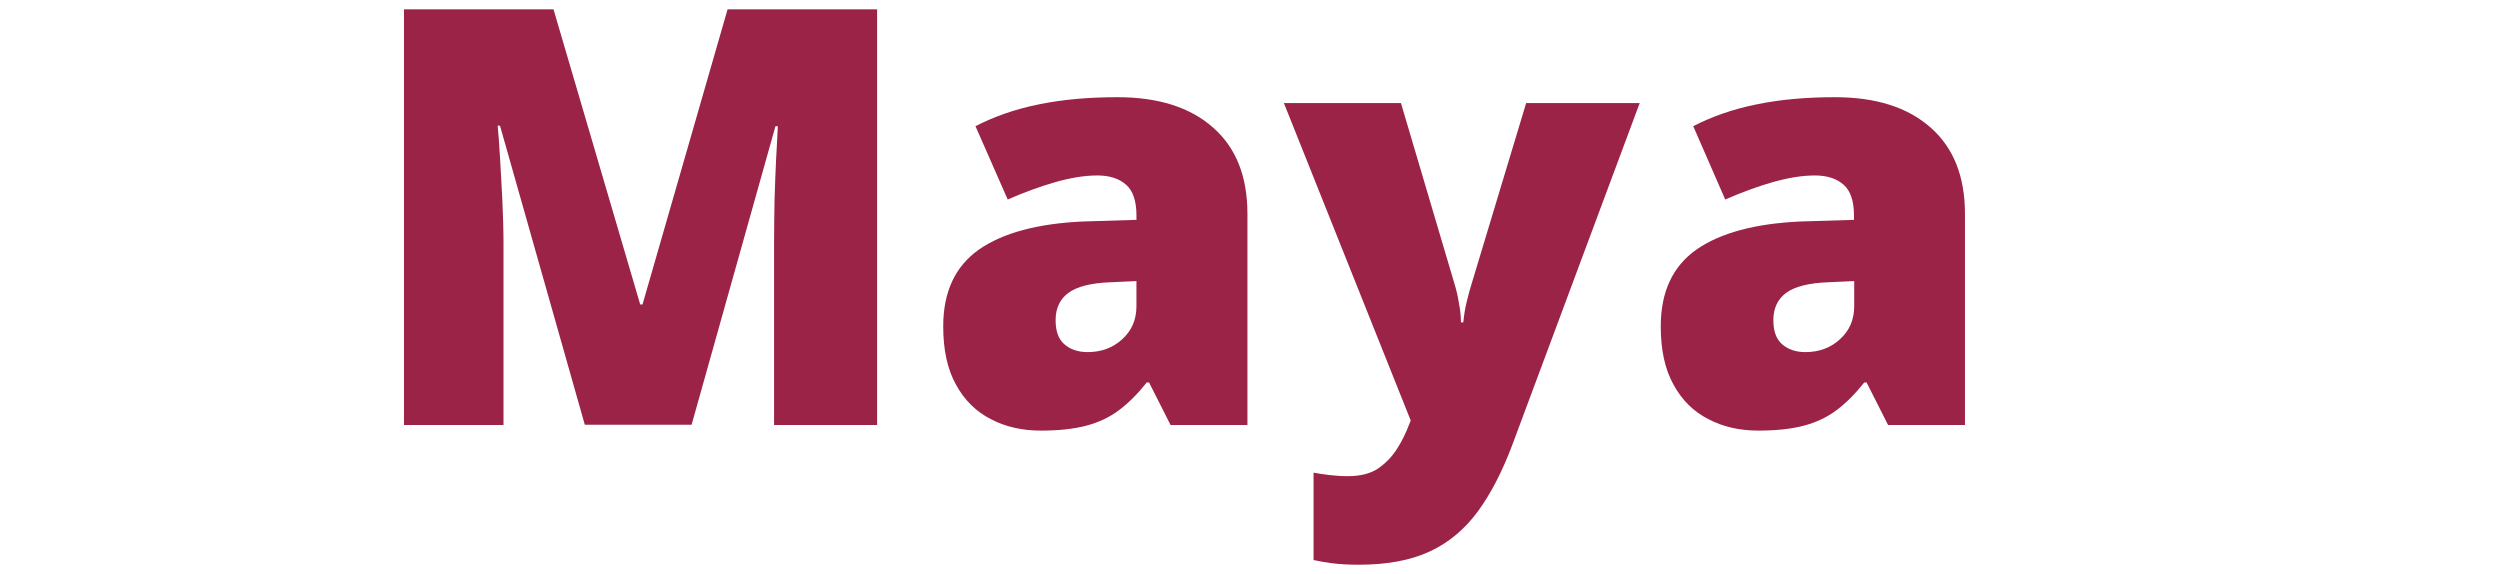 <?xml version="1.0" encoding="utf-8"?>
<!-- Generator: Adobe Illustrator 26.0.1, SVG Export Plug-In . SVG Version: 6.00 Build 0)  -->
<svg version="1.1" id="Capa_1" xmlns="http://www.w3.org/2000/svg" xmlns:xlink="http://www.w3.org/1999/xlink" x="0px" y="0px"
	 viewBox="0 0 1070 245.6" style="enable-background:new 0 0 1070 245.6;" xml:space="preserve">
<style type="text/css">
	.st0{fill:#9C2348;}
</style>
<g>
	<path class="st0" d="M250.3,181.8L214,53.8h-1c0.3,3.3,0.7,7.8,1,13.5c0.3,5.6,0.7,11.8,1,18.3c0.3,6.6,0.5,12.9,0.5,19.1v77.2
		h-42.6V4h64L274,130.3h1L311.4,4h64v177.9h-44.1v-78c0-5.6,0.1-11.7,0.2-18.1c0.2-6.4,0.4-12.5,0.7-18.2c0.3-5.7,0.6-10.3,0.7-13.6
		h-1l-35.9,127.8H250.3z"/>
	<path class="st0" d="M478.3,41.6c17.4,0,31.1,4.3,40.9,13c9.8,8.6,14.7,20.9,14.7,36.9v90.4H501l-9.2-18.2h-1
		c-3.8,4.8-7.8,8.8-11.8,11.8c-4.1,3.1-8.8,5.3-14.1,6.7c-5.3,1.4-11.8,2.1-19.4,2.1c-8,0-15.1-1.6-21.4-4.9
		c-6.3-3.2-11.3-8.1-14.9-14.7c-3.7-6.6-5.5-14.9-5.5-25c0-14.8,5.1-25.7,15.3-32.9c10.2-7.1,25-11.1,44.5-12l22.9-0.7v-2
		c0-6.1-1.5-10.5-4.5-13.1c-3-2.6-7.1-3.9-12.2-3.9c-5.5,0-11.5,1-18.2,2.9c-6.6,1.9-13.4,4.4-20.2,7.4L417.5,54
		c8-4.1,17-7.3,27-9.3C454.6,42.6,465.8,41.6,478.3,41.6z M475.5,120.8c-8.6,0.3-14.7,1.9-18.3,4.6c-3.6,2.7-5.4,6.6-5.4,11.6
		c0,4.7,1.2,8.1,3.7,10.3c2.5,2.2,5.8,3.4,10,3.4c5.8,0,10.8-1.8,14.8-5.5c4.1-3.7,6.1-8.4,6.1-14.2v-10.7L475.5,120.8z"/>
	<path class="st0" d="M549.5,44.1h50.1l23.4,79c0.3,1.2,0.7,2.6,1,4.2c0.3,1.7,0.6,3.4,0.9,5.2c0.2,1.8,0.4,3.7,0.4,5.5h1
		c0.3-3.3,0.8-6.2,1.4-8.6c0.6-2.4,1.1-4.4,1.6-6.1l23.9-79.2h48.6l-54.6,146.5c-4.2,11.1-9,20.5-14.6,28.2
		c-5.6,7.6-12.4,13.4-20.6,17.2c-8.1,3.8-18.3,5.7-30.4,5.7c-4.3,0-8.1-0.2-11.2-0.6c-3.2-0.4-5.9-0.9-8.2-1.4v-37.4
		c1.8,0.3,4,0.7,6.6,1c2.6,0.3,5.3,0.5,8.1,0.5c5.3,0,9.6-1.1,12.8-3.2c3.2-2.2,5.9-4.9,8.1-8.3c2.2-3.4,4-7.1,5.5-11.1l0.5-1.2
		L549.5,44.1z"/>
	<path class="st0" d="M785.4,41.6c17.4,0,31.1,4.3,40.9,13c9.8,8.6,14.7,20.9,14.7,36.9v90.4h-32.9l-9.2-18.2h-1
		c-3.8,4.8-7.8,8.8-11.8,11.8c-4.1,3.1-8.8,5.3-14.1,6.7c-5.3,1.4-11.8,2.1-19.4,2.1c-8,0-15.1-1.6-21.4-4.9
		c-6.3-3.2-11.3-8.1-14.9-14.7c-3.7-6.6-5.5-14.9-5.5-25c0-14.8,5.1-25.7,15.3-32.9c10.2-7.1,25-11.1,44.5-12l22.9-0.7v-2
		c0-6.1-1.5-10.5-4.5-13.1c-3-2.6-7.1-3.9-12.2-3.9c-5.5,0-11.5,1-18.2,2.9c-6.6,1.9-13.4,4.4-20.2,7.4L724.7,54
		c8-4.1,17-7.3,27-9.3C761.7,42.6,773,41.6,785.4,41.6z M782.7,120.8c-8.6,0.3-14.7,1.9-18.3,4.6c-3.6,2.7-5.4,6.6-5.4,11.6
		c0,4.7,1.2,8.1,3.7,10.3c2.5,2.2,5.8,3.4,10,3.4c5.8,0,10.8-1.8,14.8-5.5c4.1-3.7,6.1-8.4,6.1-14.2v-10.7L782.7,120.8z"/>
</g>
</svg>
